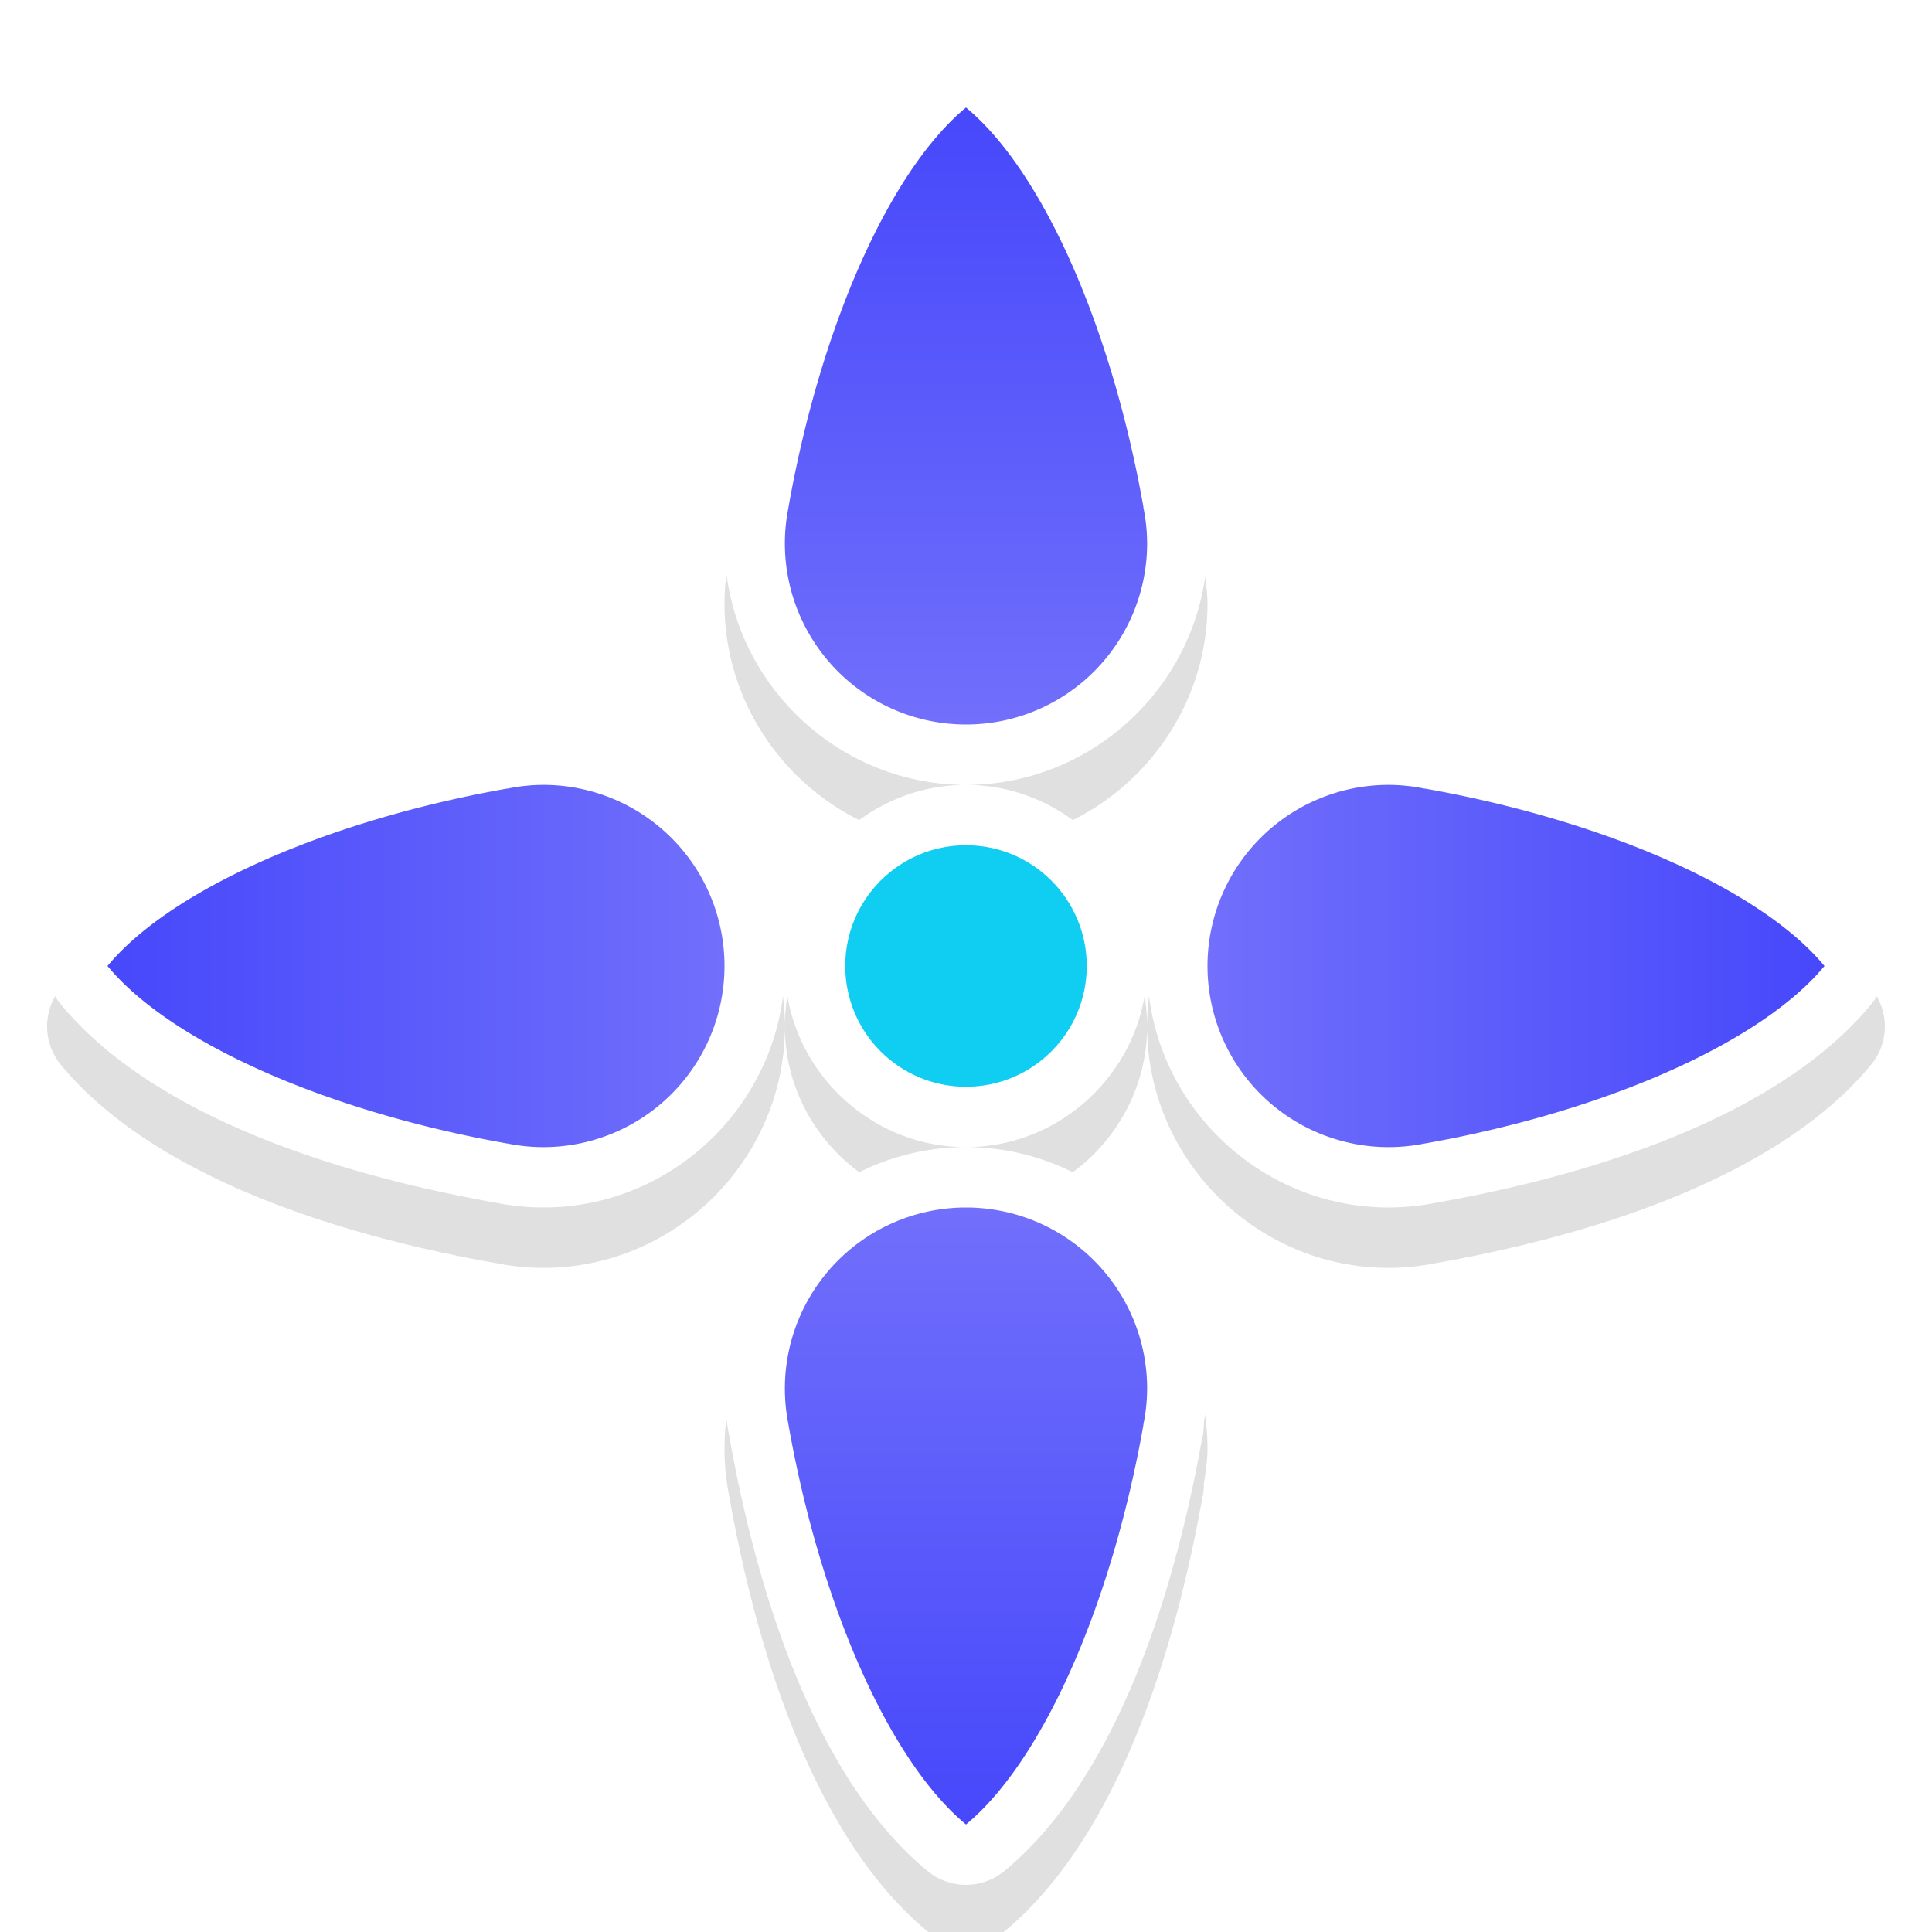 <?xml version="1.0" encoding="UTF-8" standalone="no"?>
<svg
   xmlns:dc="http://purl.org/dc/elements/1.1/"
   xmlns:cc="http://creativecommons.org/ns#"
   xmlns:rdf="http://www.w3.org/1999/02/22-rdf-syntax-ns#"
   xmlns:svg="http://www.w3.org/2000/svg"
   xmlns="http://www.w3.org/2000/svg"
   xmlns:xlink="http://www.w3.org/1999/xlink"
   xmlns:sodipodi="http://sodipodi.sourceforge.net/DTD/sodipodi-0.dtd"
   xmlns:inkscape="http://www.inkscape.org/namespaces/inkscape"
   width="32"
   height="32"
   version="1.1"
   viewBox="0 0 32 32"
   id="svg17"
   sodipodi:docname="fleur.svg"
   inkscape:version="0.92.4 5da689c313, 2019-01-14">
  <sodipodi:namedview
     pagecolor="#ffffff"
     bordercolor="#666666"
     borderopacity="1"
     objecttolerance="10"
     gridtolerance="10"
     guidetolerance="10"
     inkscape:pageopacity="0"
     inkscape:pageshadow="2"
     inkscape:window-width="1366"
     inkscape:window-height="710"
     id="namedview19"
     showgrid="true"
     inkscape:zoom="13.335295"
     inkscape:cx="11.996855"
     inkscape:cy="9.5644933"
     inkscape:window-x="0"
     inkscape:window-y="32"
     inkscape:window-maximized="1"
     inkscape:current-layer="svg17">
    <inkscape:grid
       type="xygrid"
       id="grid831" />
  </sodipodi:namedview>
  <defs
     id="defs5">
    <filter
       id="a"
       x="-.12"
       y="-.12"
       width="1.24"
       height="1.24"
       color-interpolation-filters="sRGB">
      <feGaussianBlur
         stdDeviation="1.1"
         id="feGaussianBlur2" />
    </filter>
    <linearGradient
       gradientTransform="matrix(0,0.6,-0.6,0,18,6.4)"
       inkscape:collect="always"
       xlink:href="#linearGradient848"
       id="linearGradient985"
       x1="16"
       y1="10"
       x2="16"
       y2="27.031"
       gradientUnits="userSpaceOnUse" />
    <linearGradient
       inkscape:collect="always"
       id="linearGradient848">
      <stop
         style="stop-color:#716ffb;stop-opacity:1"
         offset="0"
         id="stop844" />
      <stop
         style="stop-color:#4648fb;stop-opacity:1"
         offset="1"
         id="stop846" />
    </linearGradient>
    <linearGradient
       inkscape:collect="always"
       xlink:href="#linearGradient848"
       id="linearGradient836"
       gradientUnits="userSpaceOnUse"
       gradientTransform="matrix(0,0.6,0.6,0,14,6.4)"
       x1="16"
       y1="10"
       x2="16"
       y2="27.031" />
    <linearGradient
       inkscape:collect="always"
       xlink:href="#linearGradient848"
       id="linearGradient842"
       gradientUnits="userSpaceOnUse"
       gradientTransform="matrix(-0.6,0,0,-0.6,25.6,18)"
       x1="16"
       y1="10"
       x2="16"
       y2="27.031" />
    <linearGradient
       inkscape:collect="always"
       xlink:href="#linearGradient848"
       id="linearGradient844"
       gradientUnits="userSpaceOnUse"
       gradientTransform="matrix(-0.6,0,0,0.6,25.6,14)"
       x1="16"
       y1="10"
       x2="16"
       y2="27.031" />
    <filter
       inkscape:collect="always"
       style="color-interpolation-filters:sRGB"
       id="filter891"
       x="-0.072"
       width="1.144"
       y="-0.072"
       height="1.144">
      <feGaussianBlur
         inkscape:collect="always"
         stdDeviation="0.913"
         id="feGaussianBlur893" />
    </filter>
  </defs>
  <path
     inkscape:connector-curvature="0"
     id="path869"
     d="M 15.99,1.781 A 1,1 0 0 0 15.363,2.01 C 13.706,3.378 12.634,6.082 12.078,9.219 12.027,9.476 12,9.737 12,10 c 0,2.197 1.803,4 4,4 2.197,0 4,-1.803 4,-4 A 1,1 0 0 0 20,9.996 C 19.999,9.8 19.969,9.606 19.939,9.412 A 1,1 0 0 0 19.924,9.227 c -0.002,-0.009 -0.006,-0.016 -0.008,-0.025 -2.36e-4,-0.001 2.36e-4,-0.003 0,-0.004 -0.557,-3.126 -1.627,-5.823 -3.279,-7.188 A 1,1 0 0 0 15.99,1.781 Z M 16,14 c -1.645,0 -3,1.355 -3,3 0,1.645 1.355,3 3,3 1.645,0 3,-1.355 3,-3 0,-1.645 -1.355,-3 -3,-3 z m 3,3 c 0,2.197 1.803,4 4,4 0.263,-6e-6 0.524,-0.027 0.781,-0.078 3.136,-0.556 5.841,-1.628 7.209,-3.285 a 1,1 0 0 0 0,-1.273 c -1.365,-1.653 -4.061,-2.722 -7.188,-3.279 -0.001,-2.63e-4 -0.003,2.63e-4 -0.004,0 -0.009,-0.002 -0.016,-0.006 -0.025,-0.008 a 1,1 0 0 0 -0.191,-0.016 c -0.003,-3.85e-4 -0.005,3.8e-4 -0.008,0 C 23.385,13.032 23.196,13.001 23.004,13 A 1,1 0 0 0 23,13 c -2.197,0 -4,1.803 -4,4 z m -3,3 c -2.197,0 -4,1.803 -4,4 6e-6,0.263 0.027,0.524 0.078,0.781 0.556,3.136 1.628,5.841 3.285,7.209 a 1,1 0 0 0 1.273,0 c 1.653,-1.365 2.722,-4.061 3.279,-7.188 2.36e-4,-0.001 -2.36e-4,-0.003 0,-0.004 0.002,-0.009 0.006,-0.016 0.008,-0.025 a 1,1 0 0 0 0.016,-0.191 1,1 0 0 0 0,-0.008 C 19.968,24.385 19.999,24.196 20,24.004 A 1,1 0 0 0 20,24 c 0,-2.197 -1.803,-4 -4,-4 z m -3,-3 c 0,-2.197 -1.803,-4 -4,-4 a 1,1 0 0 0 -0.004,0 c -0.196,6.31e-4 -0.39,0.031 -0.584,0.061 a 1,1 0 0 0 -0.186,0.016 c -0.009,0.002 -0.016,0.006 -0.025,0.008 -0.001,2.36e-4 -0.003,-2.36e-4 -0.004,0 -3.126,0.557 -5.823,1.627 -7.188,3.279 a 1,1 0 0 0 0,1.273 c 1.368,1.657 4.073,2.729 7.209,3.285 C 8.476,20.973 8.737,21 9,21 c 2.197,0 4,-1.803 4,-4 z M 16,4.535 c 0.754,1.105 1.558,2.819 1.951,5.027 a 1,1 0 0 0 0.008,0.041 C 17.986,9.734 17.999,9.867 18,10 c 0,1.116 -0.884,2 -2,2 -1.116,0 -2,-0.884 -2,-2 3e-6,-0.134 0.014,-0.269 0.041,-0.4 a 1,1 0 0 0 0.004,-0.025 C 14.437,7.36 15.245,5.643 16,4.535 Z M 9,15 c 1.116,0 2,0.884 2,2 0,1.116 -0.884,2 -2,2 -0.134,-3e-6 -0.269,-0.014 -0.4,-0.041 a 1,1 0 0 0 -0.025,-0.004 C 6.36,18.563 4.643,17.755 3.535,17 4.64,16.246 6.354,15.442 8.562,15.049 a 1,1 0 0 0 0.041,-0.008 C 8.734,15.014 8.867,15.001 9,15 Z m 14,0 c 0.133,6.86e-4 0.266,0.014 0.396,0.041 a 1,1 0 0 0 0.029,0.004 1,1 0 0 0 0.004,0.002 c 2.212,0.392 3.928,1.198 5.035,1.953 -1.107,0.755 -2.825,1.563 -5.039,1.955 a 1,1 0 0 0 -0.025,0.004 C 23.269,18.986 23.134,19 23,19 c -1.116,0 -2,-0.884 -2,-2 0,-1.116 0.884,-2 2,-2 z m -7,1 c 0.564,0 1,0.436 1,1 0,0.564 -0.436,1 -1,1 -0.564,0 -1,-0.436 -1,-1 0,-0.564 0.436,-1 1,-1 z m 0,6 c 1.116,0 2,0.884 2,2 -6.86e-4,0.133 -0.014,0.266 -0.041,0.396 a 1,1 0 0 0 -0.004,0.029 1,1 0 0 0 -0.002,0.004 C 17.561,26.642 16.755,28.358 16,29.465 15.245,28.357 14.437,26.64 14.045,24.426 a 1,1 0 0 0 -0.004,-0.025 C 14.014,24.269 14,24.134 14,24 c 0,-1.116 0.884,-2 2,-2 z"
     style="color:#000000;font-style:normal;font-variant:normal;font-weight:normal;font-stretch:normal;font-size:medium;line-height:normal;font-family:sans-serif;font-variant-ligatures:normal;font-variant-position:normal;font-variant-caps:normal;font-variant-numeric:normal;font-variant-alternates:normal;font-feature-settings:normal;text-indent:0;text-align:start;text-decoration:none;text-decoration-line:none;text-decoration-style:solid;text-decoration-color:#000000;letter-spacing:normal;word-spacing:normal;text-transform:none;writing-mode:lr-tb;direction:ltr;text-orientation:mixed;dominant-baseline:auto;baseline-shift:baseline;text-anchor:start;white-space:normal;shape-padding:0;clip-rule:nonzero;display:inline;overflow:visible;visibility:visible;opacity:0.35;isolation:auto;mix-blend-mode:normal;color-interpolation:sRGB;color-interpolation-filters:linearRGB;solid-color:#000000;solid-opacity:1;vector-effect:none;fill:#000000;fill-opacity:1;fill-rule:nonzero;stroke:none;stroke-width:2;stroke-linecap:round;stroke-linejoin:round;stroke-miterlimit:4;stroke-dasharray:none;stroke-dashoffset:0;stroke-opacity:1;paint-order:stroke fill markers;filter:url(#filter891);color-rendering:auto;image-rendering:auto;shape-rendering:auto;text-rendering:auto;enable-background:accumulate" />
  <path
     style="color:#000000;font-style:normal;font-variant:normal;font-weight:normal;font-stretch:normal;font-size:medium;line-height:normal;font-family:sans-serif;font-variant-ligatures:normal;font-variant-position:normal;font-variant-caps:normal;font-variant-numeric:normal;font-variant-alternates:normal;font-feature-settings:normal;text-indent:0;text-align:start;text-decoration:none;text-decoration-line:none;text-decoration-style:solid;text-decoration-color:#000000;letter-spacing:normal;word-spacing:normal;text-transform:none;writing-mode:lr-tb;direction:ltr;text-orientation:mixed;dominant-baseline:auto;baseline-shift:baseline;text-anchor:start;white-space:normal;shape-padding:0;clip-rule:nonzero;display:inline;overflow:visible;visibility:visible;opacity:1;isolation:auto;mix-blend-mode:normal;color-interpolation:sRGB;color-interpolation-filters:linearRGB;solid-color:#000000;solid-opacity:1;vector-effect:none;fill:#ffffff;fill-opacity:1;fill-rule:nonzero;stroke:none;stroke-width:2;stroke-linecap:round;stroke-linejoin:round;stroke-miterlimit:4;stroke-dasharray:none;stroke-dashoffset:0;stroke-opacity:1;paint-order:stroke fill markers;color-rendering:auto;image-rendering:auto;shape-rendering:auto;text-rendering:auto;enable-background:accumulate"
     d="M 15.99,0.781 A 1,1 0 0 0 15.363,1.01 C 13.706,2.378 12.634,5.082 12.078,8.219 12.027,8.476 12,8.737 12,9 c 0,2.197 1.803,4 4,4 2.197,0 4,-1.803 4,-4 a 1,1 0 0 0 0,-0.004 c -6.31e-4,-0.196 -0.031,-0.39 -0.061,-0.584 a 1,1 0 0 0 -0.016,-0.186 c -0.002,-0.009 -0.006,-0.016 -0.008,-0.025 -2.36e-4,-0.001 2.36e-4,-0.003 0,-0.004 -0.557,-3.126 -1.627,-5.823 -3.279,-7.188 A 1,1 0 0 0 15.99,0.781 Z M 16,13 c -1.645,0 -3,1.355 -3,3 0,1.645 1.355,3 3,3 1.645,0 3,-1.355 3,-3 0,-1.645 -1.355,-3 -3,-3 z m 3,3 c 0,2.197 1.803,4 4,4 0.263,-6e-6 0.524,-0.027 0.781,-0.078 3.136,-0.556 5.841,-1.628 7.209,-3.285 a 1,1 0 0 0 0,-1.273 c -1.365,-1.653 -4.061,-2.722 -7.188,-3.279 -0.001,-2.63e-4 -0.003,2.63e-4 -0.004,0 -0.009,-0.002 -0.016,-0.006 -0.025,-0.008 a 1,1 0 0 0 -0.191,-0.016 c -0.003,-3.85e-4 -0.005,3.8e-4 -0.008,0 C 23.385,12.032 23.196,12.001 23.004,12 A 1,1 0 0 0 23,12 c -2.197,0 -4,1.803 -4,4 z m -3,3 c -2.197,0 -4,1.803 -4,4 6e-6,0.263 0.027,0.524 0.078,0.781 0.556,3.136 1.628,5.841 3.285,7.209 a 1,1 0 0 0 1.273,0 c 1.653,-1.365 2.722,-4.061 3.279,-7.188 2.36e-4,-0.001 -2.36e-4,-0.003 0,-0.004 0.002,-0.009 0.006,-0.016 0.008,-0.025 a 1,1 0 0 0 0.016,-0.191 1,1 0 0 0 0,-0.008 C 19.968,23.385 19.999,23.196 20,23.004 A 1,1 0 0 0 20,23 c 0,-2.197 -1.803,-4 -4,-4 z m -3,-3 c 0,-2.197 -1.803,-4 -4,-4 a 1,1 0 0 0 -0.004,0 c -0.196,6.31e-4 -0.39,0.031 -0.584,0.061 a 1,1 0 0 0 -0.186,0.016 c -0.009,0.002 -0.016,0.006 -0.025,0.008 -0.001,2.36e-4 -0.003,-2.36e-4 -0.004,0 -3.126,0.557 -5.823,1.627 -7.188,3.279 a 1,1 0 0 0 0,1.273 C 2.378,18.294 5.082,19.366 8.219,19.922 8.476,19.973 8.737,20 9,20 c 2.197,0 4,-1.803 4,-4 z M 16,3.535 c 0.754,1.105 1.558,2.819 1.951,5.027 a 1,1 0 0 0 0.008,0.041 C 17.986,8.734 17.999,8.867 18,9 c 0,1.116 -0.884,2 -2,2 -1.116,0 -2,-0.884 -2,-2 3e-6,-0.134 0.014,-0.269 0.041,-0.4 a 1,1 0 0 0 0.004,-0.025 C 14.437,6.36 15.245,4.643 16,3.535 Z M 9,14 c 1.116,0 2,0.884 2,2 0,1.116 -0.884,2 -2,2 -0.134,-3e-6 -0.269,-0.014 -0.4,-0.041 a 1,1 0 0 0 -0.025,-0.004 C 6.36,17.563 4.643,16.755 3.535,16 4.64,15.246 6.354,14.442 8.562,14.049 a 1,1 0 0 0 0.041,-0.008 C 8.734,14.014 8.867,14.001 9,14 Z m 14,0 c 0.133,6.86e-4 0.266,0.014 0.396,0.041 a 1,1 0 0 0 0.029,0.004 1,1 0 0 0 0.004,0.002 c 2.212,0.392 3.928,1.198 5.035,1.953 -1.107,0.755 -2.825,1.563 -5.039,1.955 a 1,1 0 0 0 -0.025,0.004 C 23.269,17.986 23.134,18 23,18 c -1.116,0 -2,-0.884 -2,-2 0,-1.116 0.884,-2 2,-2 z m -7,1 c 0.564,0 1,0.436 1,1 0,0.564 -0.436,1 -1,1 -0.564,0 -1,-0.436 -1,-1 0,-0.564 0.436,-1 1,-1 z m 0,6 c 1.116,0 2,0.884 2,2 -6.86e-4,0.133 -0.014,0.266 -0.041,0.396 a 1,1 0 0 0 -0.004,0.029 1,1 0 0 0 -0.002,0.004 C 17.561,25.642 16.755,27.358 16,28.465 15.245,27.357 14.437,25.64 14.045,23.426 a 1,1 0 0 0 -0.004,-0.025 C 14.014,23.269 14,23.134 14,23 c 0,-1.116 0.884,-2 2,-2 z"
     id="circle829"
     inkscape:connector-curvature="0" />
  <path
     id="path838"
     d="m 16,12 a 3,3 0 0 0 3,-3 3,3 0 0 0 -0.063,-0.6 h 0.002 A 7.8,3 80.239 0 0 16,1.781 3,7.8 9.761 0 0 13.06,8.4 h 0.001 a 3,3 0 0 0 -0.061,0.6 3,3 0 0 0 3,3 z"
     style="opacity:1;fill:url(#linearGradient842);fill-opacity:1;stroke:none;stroke-width:2.4;stroke-linecap:round;stroke-linejoin:round;stroke-miterlimit:4;stroke-dasharray:none;stroke-opacity:1;paint-order:stroke fill markers"
     inkscape:connector-curvature="0" />
  <circle
     style="opacity:1;fill:#0fcef2;fill-opacity:1;stroke:none;stroke-width:2;stroke-linecap:round;stroke-linejoin:round;stroke-miterlimit:4;stroke-dasharray:none;stroke-opacity:1;paint-order:stroke fill markers"
     id="path822"
     cx="16"
     cy="16"
     r="2" />
  <path
     inkscape:connector-curvature="0"
     style="opacity:1;fill:url(#linearGradient985);fill-opacity:1;stroke:none;stroke-width:2.4;stroke-linecap:round;stroke-linejoin:round;stroke-miterlimit:4;stroke-dasharray:none;stroke-opacity:1;paint-order:stroke fill markers"
     d="m 12,16 a 3,3 0 0 0 -3,-3 3,3 0 0 0 -0.6,0.063 v -0.002 A 3,7.8 80.239 0 0 1.781,16 7.8,3 9.761 0 0 8.4,18.94 v -0.001 a 3,3 0 0 0 0.6,0.061 3,3 0 0 0 3,-3 z"
     id="path965" />
  <path
     id="path834"
     d="m 20,16 a 3,3 0 0 1 3,-3 3,3 0 0 1 0.6,0.063 v -0.002 A 7.8,3 9.761 0 1 30.219,16 3,7.8 80.239 0 1 23.6,18.94 v -0.001 a 3,3 0 0 1 -0.6,0.061 3,3 0 0 1 -3,-3 z"
     style="opacity:1;fill:url(#linearGradient836);fill-opacity:1;stroke:none;stroke-width:2.4;stroke-linecap:round;stroke-linejoin:round;stroke-miterlimit:4;stroke-dasharray:none;stroke-opacity:1;paint-order:stroke fill markers"
     inkscape:connector-curvature="0" />
  <path
     inkscape:connector-curvature="0"
     style="opacity:1;fill:url(#linearGradient844);fill-opacity:1;stroke:none;stroke-width:2.4;stroke-linecap:round;stroke-linejoin:round;stroke-miterlimit:4;stroke-dasharray:none;stroke-opacity:1;paint-order:stroke fill markers"
     d="m 16,20 a 3,3 0 0 1 3,3 3,3 0 0 1 -0.063,0.6 h 0.002 A 3,7.8 9.761 0 1 16,30.219 7.8,3 80.239 0 1 13.06,23.6 h 0.001 a 3,3 0 0 1 -0.061,-0.6 3,3 0 0 1 3,-3 z"
     id="path840" />
</svg>
